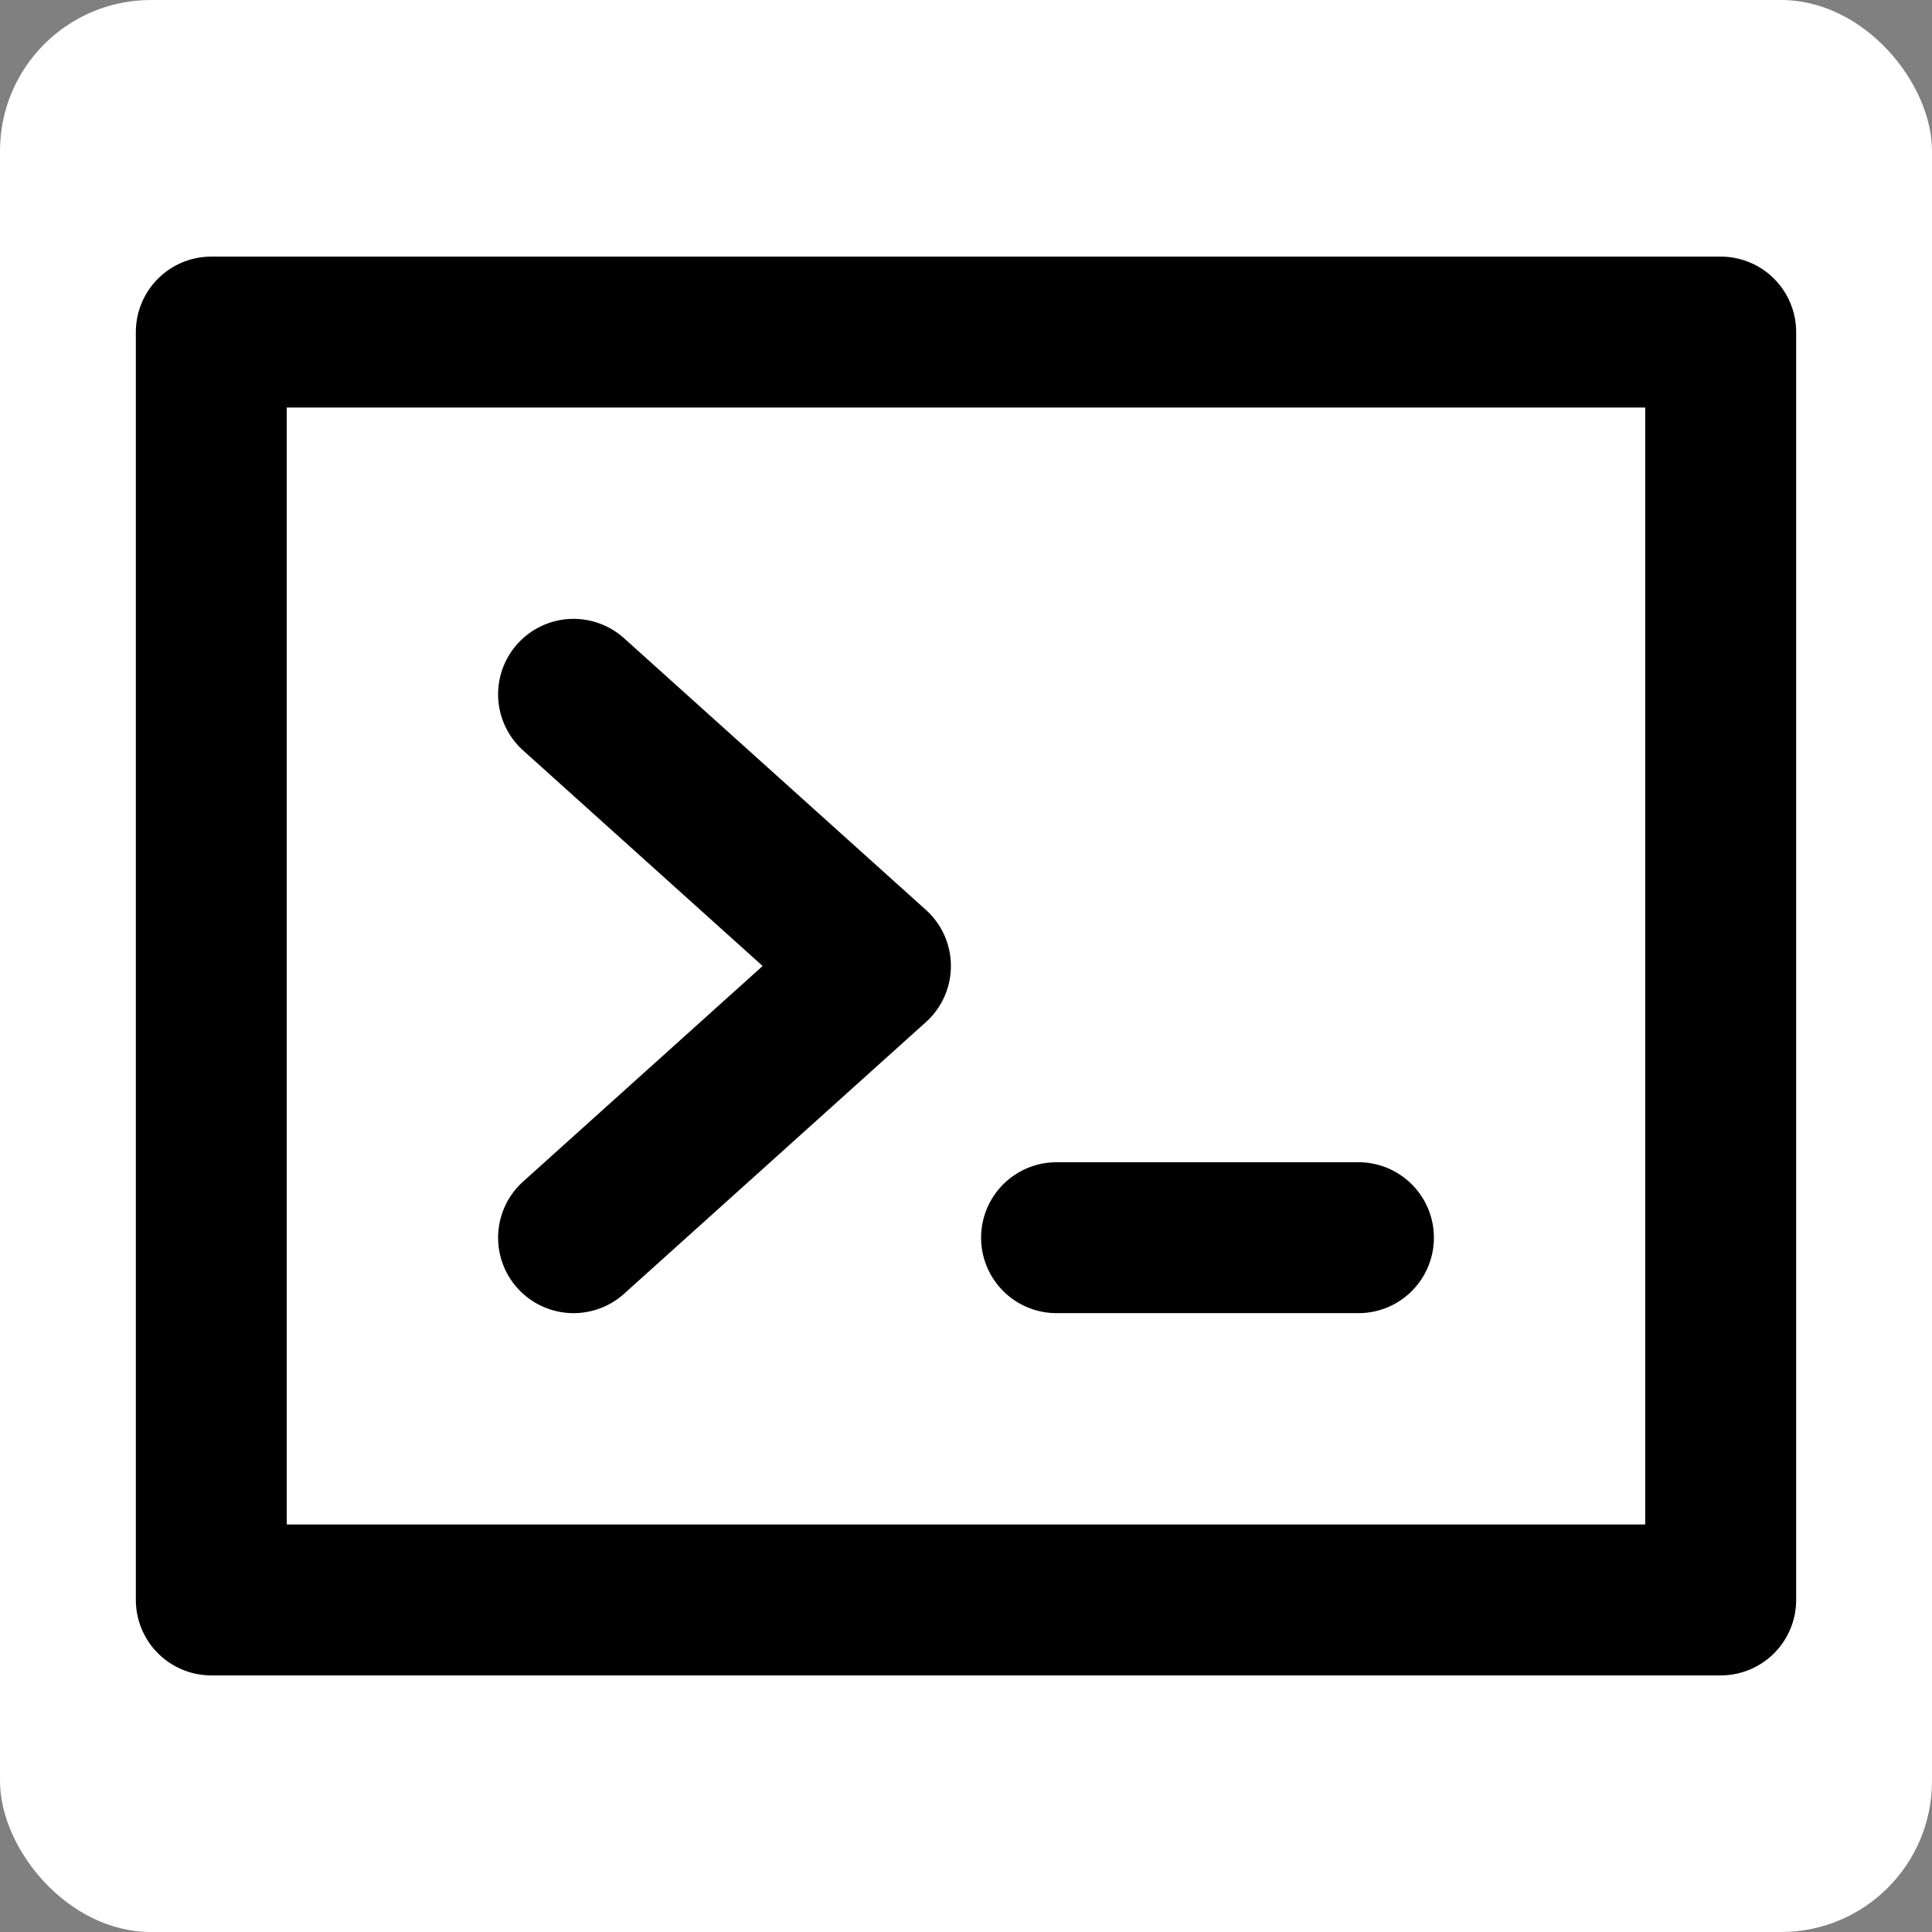 <svg width="128" height="128" viewBox="0 0 128 128" fill="none" xmlns="http://www.w3.org/2000/svg">
<rect x="0" y="0" width="128" height="128" fill="#808080" stroke="none"/>
<rect width="128" height="128" rx="10" fill="white"/>
<path d="M114 22H14V106H114V22Z" stroke="black" stroke-width="10" stroke-linecap="round" stroke-linejoin="round"/>
<path d="M70 82H90M38 46L58 64L38 82" stroke="black" stroke-width="10" stroke-linecap="round" stroke-linejoin="round"/>
</svg>
